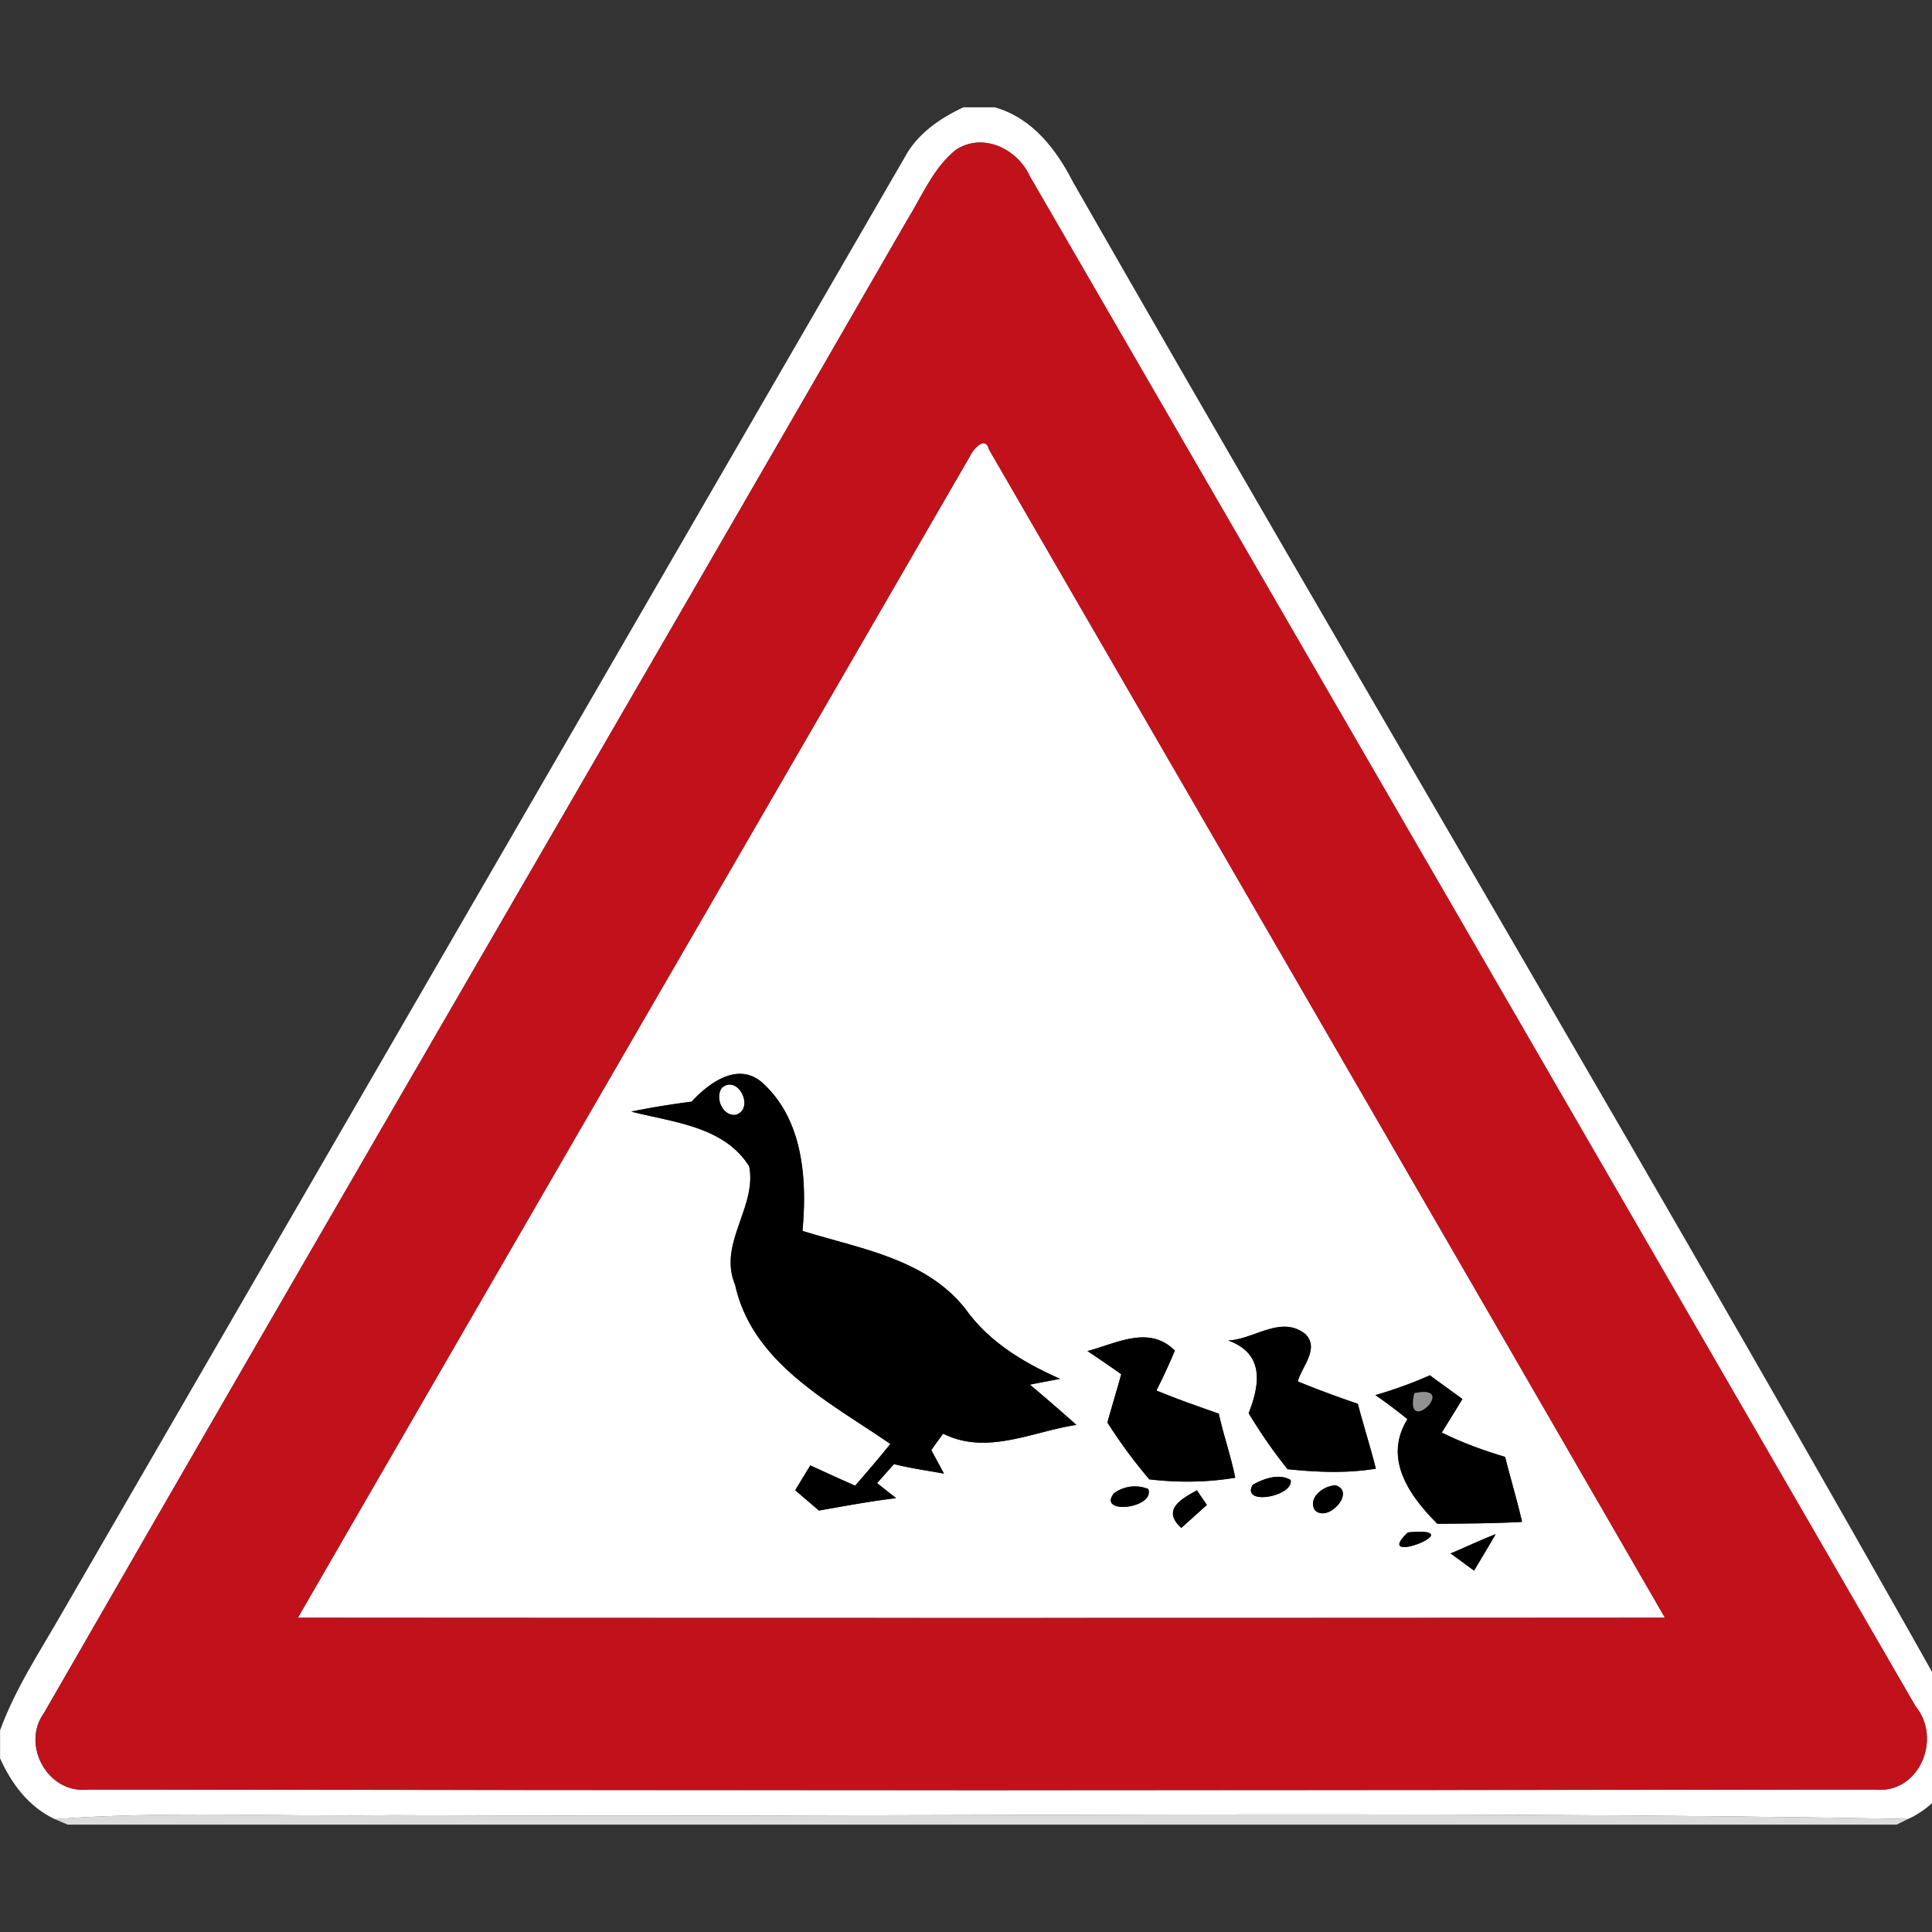 <svg xmlns="http://www.w3.org/2000/svg" width="24" height="24">
    <rect width="100%" height="100%" fill="#333333" stroke="none"/>
    <path fill="#fff" d="M11.966 1.333h.391c.467.132.764.522.974.932 3.663 6.404 7.441 12.747 11.05 19.18v.344c-.115.348-.339.652-.676.807-6.273-.112-12.553-.016-18.828-.047-1.398.022-2.8-.055-4.196.049-.322-.15-.538-.439-.68-.755v-.348c.19-.523.501-.988.775-1.468l10.46-18.068c.156-.294.436-.488.732-.626zm-.096.531c-.279.227-.418.574-.604.874C7.702 8.922 4.107 15.089.548 21.276c-.292.4.046 1.013.546.955 7.397.01 14.795.01 22.191 0 .555.061.844-.634.508-1.037-3.666-6.335-7.332-12.671-11.001-19.004-.156-.342-.587-.551-.924-.325z"/>
    <path fill="#fff" d="M12.044 5.675c.034-.076.193-.279.243-.09 2.797 4.837 5.602 9.672 8.396 14.511-5.66.004-11.321.004-16.982 0 2.777-4.811 5.565-9.613 8.344-14.421zm-3.451 8.009c-.252.033-.502.072-.751.124.518.134 1.151.18 1.464.68.1.501-.39.962-.175 1.47.214.979 1.174 1.458 1.929 1.979-.142.175-.289.348-.437.518a27.88 27.88 0 0 1-.557-.252l-.188.309.295.252c.318-.056.636-.116.958-.154l-.236-.187c.052-.06.157-.178.21-.236.204.052.414.081.621.118l-.158-.292c.036-.052.109-.154.148-.204.544.272 1.106-.027 1.655-.109-.19-.17-.383-.337-.578-.5l.375-.072c-.449-.199-.879-.455-1.169-.86-.492-.633-1.316-.755-2.031-.978.06-.643.01-1.392-.508-1.849-.301-.252-.653.011-.868.242zm6.667 2.968c.444.162.397.534.252.903.147.242.306.474.483.695.364.038.732.053 1.097-.006-.068-.27-.154-.536-.224-.806a12.807 12.807 0 0 1-.746-.278c.052-.188.27-.404.098-.585-.302-.245-.639.062-.959.076zm-1.751.131c.142.094.282.19.42.288-.055.2-.116.4-.172.6.158.246.329.484.521.706.355.039.713.042 1.067-.02-.053-.268-.147-.528-.204-.796-.26-.092-.521-.181-.775-.288.083-.164.16-.328.229-.496-.321-.319-.722-.09-1.085.006zm4.255.301c-.22.098-.447.18-.679.247.137.094.269.194.398.299-.305.49.024.952.372 1.3.351-.004.701-.004 1.051-.024-.061-.272-.142-.536-.21-.807a4.937 4.937 0 0 1-.787-.303c.086-.138.172-.276.256-.416-.134-.1-.269-.195-.403-.295zm-2.203 1.361c-.15.265.511.147.472-.06-.144-.086-.338-.016-.472.06zm1.033.007c-.142-.003-.356.154-.259.309.164.158.508-.228.259-.309zm-2.756.098c-.213.272.515.188.426-.053a.44.44 0 0 0-.426.053zm.837.43l.317-.285-.124-.181c-.206.114-.436.245-.194.467zm2.815.056c-.476.446.839-.076 0 0zm.53.261l.292.214c.09-.151.18-.301.268-.453-.189.073-.372.161-.559.239z"/>
    <path fill="#fff" d="M8.967 13.514c.2-.174.414.259.173.335-.164.02-.262-.213-.173-.335z"/>
    <path fill="#c1121c" d="M11.87 1.864c.338-.226.768-.017.924.325 3.668 6.333 7.335 12.668 11.001 19.004.335.404.046 1.099-.508 1.037-7.397.01-14.795.01-22.191 0-.5.059-.837-.555-.546-.955C4.108 15.088 7.704 8.921 11.268 2.737c.185-.3.324-.647.604-.874zm.174 3.811c-2.78 4.808-5.567 9.611-8.344 14.421 5.661.004 11.323.004 16.982 0-2.794-4.84-5.598-9.675-8.396-14.511-.05-.189-.209.013-.243.09z"/>
    <path d="M8.593 13.684c.214-.23.567-.492.868-.242.516.457.567 1.207.508 1.849.716.223 1.54.345 2.031.978.29.404.721.66 1.169.86-.094.017-.282.053-.375.072.195.164.388.331.578.5-.55.083-1.112.381-1.655.109-.038.05-.111.152-.148.204l.158.292c-.207-.038-.417-.067-.621-.118l-.21.236.236.187c-.322.038-.64.098-.958.154l-.295-.252c.062-.104.124-.207.188-.309.185.085.371.17.557.252.148-.171.295-.342.437-.518-.755-.521-1.714-1-1.929-1.979-.214-.508.276-.969.175-1.47-.313-.5-.946-.546-1.464-.68.249-.052.5-.09.751-.124zm.374-.17c-.089.122.009.356.173.335.242-.076.027-.509-.173-.335zM15.26 16.652c.321-.014.657-.322.959-.076.173.18-.046.397-.098.585.245.101.495.191.746.278.071.269.156.535.224.806-.364.06-.732.044-1.097.006a6.289 6.289 0 0 1-.483-.695c.145-.37.191-.741-.252-.903zM13.509 16.783c.364-.096.764-.325 1.085-.006a7.383 7.383 0 0 1-.229.496c.255.106.515.196.775.288.059.268.151.528.204.796a3.815 3.815 0 0 1-1.067.02 6.423 6.423 0 0 1-.521-.706c.056-.2.117-.4.172-.6a17.306 17.306 0 0 0-.42-.288zM17.764 17.084c.132.1.268.195.403.295-.084.14-.17.278-.256.416.252.128.516.22.787.303.067.27.148.535.21.807-.35.02-.7.02-1.051.024-.348-.348-.676-.81-.372-1.3a6.773 6.773 0 0 0-.398-.299c.232-.067.459-.15.679-.247zm-.195.223c-.132.564.567-.124 0 0zM15.561 18.445c.134-.076.328-.147.472-.06.039.206-.621.324-.472.06zM16.594 18.452c.25.082-.094.468-.259.309-.098-.156.116-.312.259-.309zM13.838 18.55a.438.438 0 0 1 .426-.053c.089.242-.639.325-.426.053zM14.675 18.98c-.243-.222-.012-.354.194-.467.03.046.092.137.124.181l-.317.285zM17.49 19.036c.839-.076-.476.446 0 0zM18.02 19.297c.188-.078.371-.166.559-.239-.088.152-.178.302-.268.453l-.292-.214z"/>
    <path fill="#919191" d="M17.569 17.307c.567-.124-.132.564 0 0z"/>
    <path fill="#dcdcdc" d="M.68 22.597c1.396-.104 2.797-.027 4.196-.049 6.276.032 12.555-.065 18.828.047l-.142.071H.84l-.16-.069z"/>
</svg>
